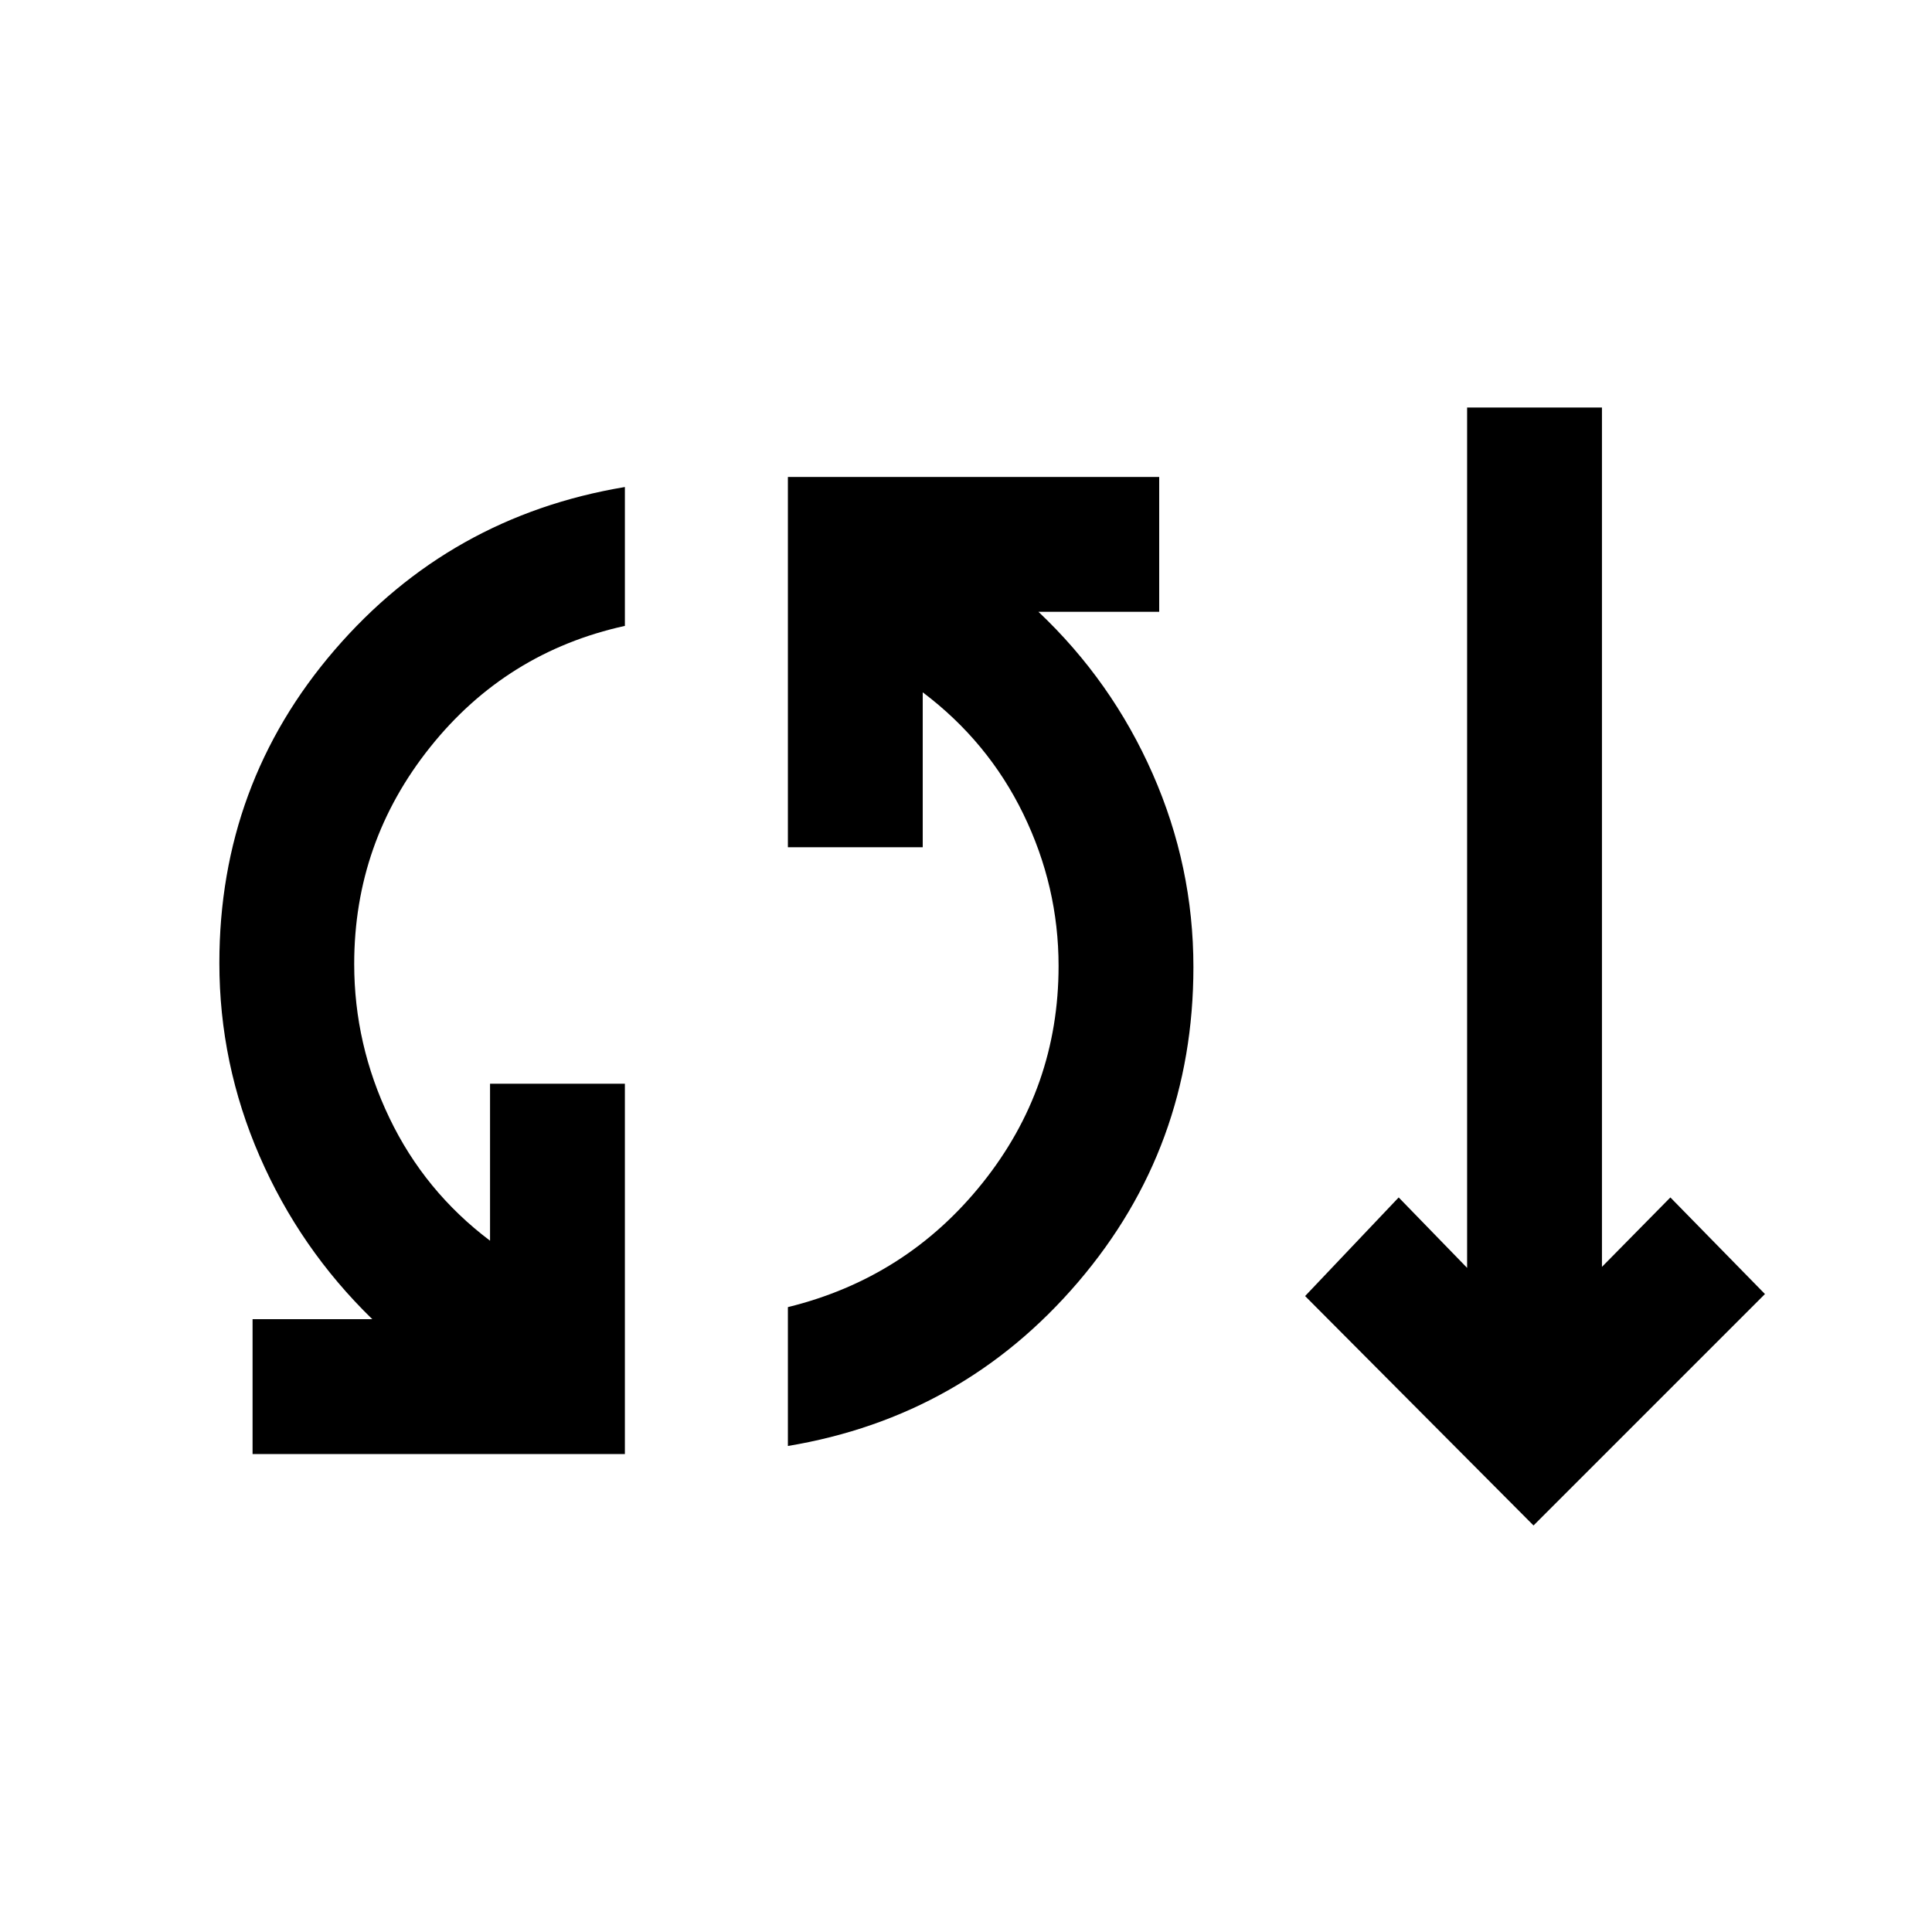 <svg xmlns="http://www.w3.org/2000/svg" height="20" viewBox="0 -960 960 960" width="20"><path d="M125.5-237.5v-67H185q-36-35-56-81t-20-96q0-89 57.25-155.5t144.25-81v69q-59 13-96.75 60.25T176-481q0 40 17.5 76.5t50 61v-78h67v184h-185Zm266-4v-69q59-14.5 96.75-61.75T526-480q0-39.5-17.5-75.5t-50-60.5v77h-67v-184H576v67h-60q36.5 34.5 56.75 80.5t20.25 96q0 89.5-57.25 156.5T391.5-241.5ZM762-202 648.5-316l46.5-49 34 35v-427.5h67v427l34-34.5 47 48-115 115Z"/></svg>